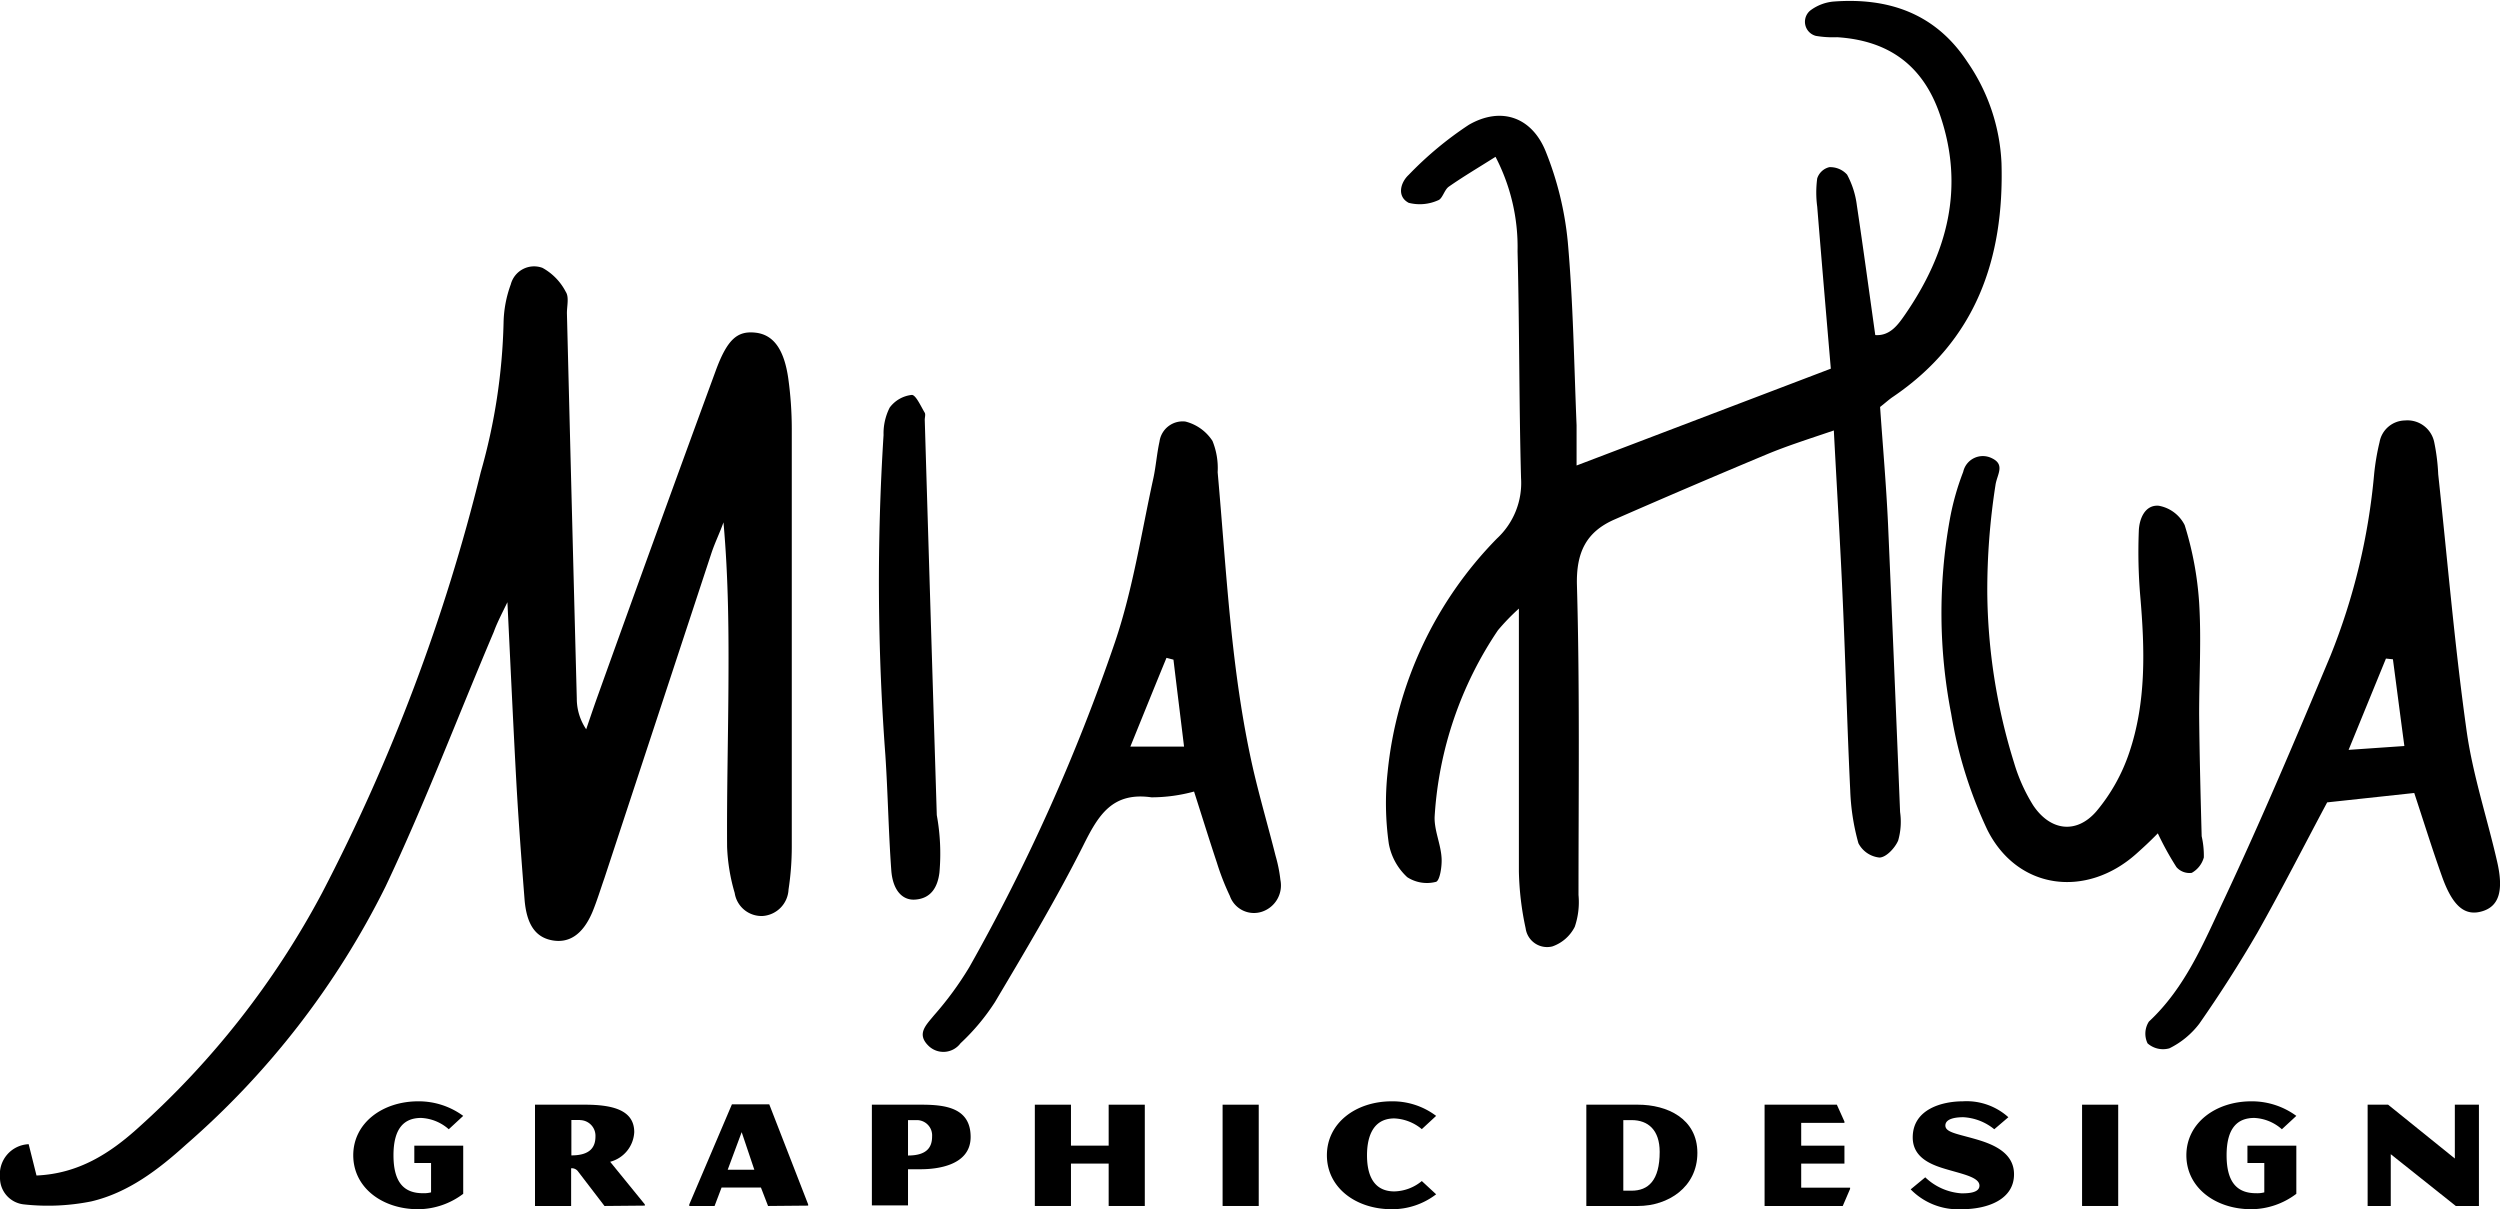 <svg xmlns="http://www.w3.org/2000/svg" viewBox="0 0 207.57 100.4"><g id="Layer_2" data-name="Layer 2"><g id="Layer_1-2" data-name="Layer 1"><path d="M42.13,50c.27,5.55.49,10.33.75,15.1.18,3.18.42,6.36.67,9.54.16,2.1.9,3.17,2.28,3.43s2.54-.43,3.35-2.33c.38-.92.67-1.88,1-2.82q4.44-13.48,8.89-27c.29-.87.7-1.7,1-2.55.42,4.71.44,9.25.41,13.79s-.14,8.77-.11,13.16A15.54,15.54,0,0,0,61,74.14a2.25,2.25,0,0,0,2.36,1.91,2.31,2.31,0,0,0,2.11-2.19,23.64,23.64,0,0,0,.27-3.57c0-2.69,0-5.38,0-8.08,0-8.87,0-17.74,0-26.61a30.65,30.65,0,0,0-.29-4.17c-.35-2.46-1.25-3.65-2.73-3.81s-2.33.51-3.31,3.2q-5,13.62-9.89,27.26c-.29.82-.57,1.65-.85,2.47A4.54,4.54,0,0,1,47.89,58q-.42-16-.82-32c0-.6.19-1.33-.09-1.76a4.76,4.76,0,0,0-1.94-2,2,2,0,0,0-2.63,1.37,9.75,9.75,0,0,0-.6,3.2,49.28,49.28,0,0,1-1.89,12.38A156.51,156.51,0,0,1,26.74,74.14,70.84,70.84,0,0,1,11.52,93.6c-2.38,2.16-5,3.85-8.49,4L2.38,95A2.5,2.5,0,0,0,0,97.75,2.21,2.21,0,0,0,2,100a18.28,18.28,0,0,0,5.58-.25c3.06-.72,5.56-2.63,7.87-4.72A69.08,69.08,0,0,0,32,73.63c3.28-6.92,6-14.11,9-21.17C41.23,51.82,41.54,51.2,42.13,50Z"/><path d="M116.84,72.83a3,3,0,0,0,2.38.39c.33-.08.52-1.33.47-2-.07-1.18-.65-2.36-.57-3.5a31,31,0,0,1,5.25-15.39,18.23,18.23,0,0,1,1.74-1.8v3.56c0,6.08,0,12.16,0,18.25a24.34,24.34,0,0,0,.56,4.73,1.8,1.8,0,0,0,2.22,1.51,3.3,3.3,0,0,0,1.86-1.63,6.37,6.37,0,0,0,.31-2.64c0-8.58.11-17.16-.13-25.73-.07-2.7.76-4.41,3.1-5.44q6.3-2.76,12.62-5.4c1.72-.72,3.5-1.28,5.61-2,.26,5,.55,9.66.75,14.31.23,5.18.36,10.37.61,15.55a18.68,18.68,0,0,0,.68,4.41,2.22,2.22,0,0,0,1.74,1.19c.56,0,1.3-.8,1.56-1.41a5.65,5.65,0,0,0,.16-2.37q-.48-12-1-23.9c-.15-3.27-.44-6.54-.66-9.73.46-.36.75-.63,1.08-.85,6.88-4.67,9.23-11.47,9-19.41a16,16,0,0,0-2.84-8.4c-2.63-4-6.52-5.35-11.12-5a3.77,3.77,0,0,0-1.9.73,1.21,1.21,0,0,0,.45,2.12,8.6,8.6,0,0,0,1.77.11c4.21.27,7.08,2.28,8.5,6.35,2.13,6.1.65,11.57-2.86,16.67-.57.82-1.24,1.8-2.48,1.71-.52-3.69-1-7.24-1.53-10.78a7.27,7.27,0,0,0-.81-2.54,1.88,1.88,0,0,0-1.48-.62,1.41,1.41,0,0,0-1,.93,8.8,8.8,0,0,0,0,2.35c.36,4.45.74,8.9,1.13,13.45L130.9,38.65c0-1.21,0-2.28,0-3.34-.21-5.08-.28-10.17-.73-15.23a27,27,0,0,0-1.83-7.5c-1.16-2.88-3.72-3.75-6.38-2.22a29.14,29.14,0,0,0-5,4.16c-.68.63-1,1.79,0,2.32a3.71,3.71,0,0,0,2.44-.21c.37-.12.51-.86.89-1.13,1.17-.82,2.41-1.55,3.88-2.48A16.23,16.23,0,0,1,126,20.87c.16,6.28.12,12.56.29,18.84a6.28,6.28,0,0,1-2,5,32.25,32.25,0,0,0-9.08,19.41,24,24,0,0,0,.1,5.93A5,5,0,0,0,116.84,72.83Z"/><path d="M77.55,84.3c-.67.82-1.46,1.54-.47,2.52a1.77,1.77,0,0,0,2.67-.2,17.91,17.91,0,0,0,2.86-3.42c2.54-4.28,5.1-8.57,7.33-13,1.25-2.51,2.4-4.46,5.66-4a13.38,13.38,0,0,0,3.54-.48c.68,2.12,1.26,4,1.89,5.89a20.64,20.64,0,0,0,1.08,2.77,2.12,2.12,0,0,0,2.69,1.31,2.3,2.3,0,0,0,1.51-2.63,12,12,0,0,0-.4-2c-.61-2.42-1.31-4.81-1.87-7.23-1.84-8.1-2.2-16.38-2.94-24.62a6,6,0,0,0-.43-2.6A3.78,3.78,0,0,0,98.42,35a1.94,1.94,0,0,0-2.15,1.67c-.22,1-.29,2-.5,3-1,4.55-1.7,9.23-3.19,13.63a160.06,160.06,0,0,1-12.1,27A27.33,27.33,0,0,1,77.55,84.3Zm19.3-29.68.58.15c.28,2.34.57,4.67.88,7.22H93.85C94.88,59.46,95.87,57,96.85,54.62Z"/><path d="M202.74,72.73c.9,2.55,1.94,3.39,3.42,2.91,1.32-.43,1.73-1.69,1.17-4.11-.82-3.59-2-7.13-2.52-10.76-1-7.1-1.6-14.26-2.37-21.39a16.67,16.67,0,0,0-.33-2.66,2.27,2.27,0,0,0-2.43-1.81,2.18,2.18,0,0,0-2.11,1.8,19.82,19.82,0,0,0-.45,2.65,53,53,0,0,1-3.62,15.07c-2.85,6.81-5.72,13.6-8.85,20.27-1.68,3.57-3.21,7.31-6.23,10.12a1.85,1.85,0,0,0-.11,1.81,1.94,1.94,0,0,0,1.81.41A7,7,0,0,0,182.6,85c1.71-2.45,3.34-5,4.82-7.55,2-3.54,3.85-7.18,5.8-10.83l7.23-.78C201.24,68.23,201.94,70.49,202.74,72.73ZM195,62.26l3.1-7.58.58.06c.31,2.34.61,4.67.95,7.2Z"/><path d="M163,39.18a21.51,21.51,0,0,0-1.12,4A43.79,43.79,0,0,0,162,59.25a36.62,36.62,0,0,0,3,9.64c2.5,5,8.21,5.71,12.37,2,.57-.51,1.11-1,1.79-1.7A24.81,24.81,0,0,0,180.71,72a1.43,1.43,0,0,0,1.27.47,2.11,2.11,0,0,0,1-1.28,7.26,7.26,0,0,0-.18-1.76c-.09-3.38-.18-6.76-.21-10.14,0-3.09.19-6.19,0-9.26a27.64,27.64,0,0,0-1.2-6.43,3,3,0,0,0-2.16-1.61c-1.14-.09-1.62,1.09-1.65,2.12a43.72,43.72,0,0,0,.12,5.37c.38,4.4.51,8.8-.91,13a15,15,0,0,1-2.73,4.88c-1.66,1.92-3.84,1.63-5.26-.51a14.38,14.38,0,0,1-1.58-3.53A48.77,48.77,0,0,1,165,49.18a56.67,56.67,0,0,1,.68-8.9c.12-.87.84-1.7-.31-2.24A1.67,1.67,0,0,0,163,39.18Z"/><path d="M74,72.23c.11,1.65.9,2.55,2,2.46,1.35-.1,1.86-1.1,2-2.25a17.75,17.75,0,0,0-.22-4.76q-.51-16.41-1-32.82c0-.2.08-.45,0-.59-.33-.55-.75-1.5-1.08-1.48a2.64,2.64,0,0,0-1.83,1.05,4.75,4.75,0,0,0-.51,2.28,193.12,193.12,0,0,0,.15,26.57C73.72,65.87,73.77,69.06,74,72.23Z"/><path d="M34.73,100.4c-3,0-5.4-1.8-5.4-4.48s2.43-4.48,5.4-4.48a6.25,6.25,0,0,1,3.73,1.21l-1.2,1.11a3.71,3.71,0,0,0-2.3-.94c-1.35,0-2.29.79-2.29,3.1s.92,3.15,2.44,3.15a2.37,2.37,0,0,0,.68-.07V96.56H34.4V95.12h4.06v4A6.27,6.27,0,0,1,34.73,100.4Z"/><path d="M50.19,100.13,48,97.27a.64.64,0,0,0-.58-.27v3.13h-3V91.72h4.15c2.35,0,4.09.47,4.09,2.28a2.68,2.68,0,0,1-2,2.46L53.54,100v.1Zm-2-7.14h-.75v2.94c1.57,0,2-.69,2-1.58A1.3,1.3,0,0,0,48.17,93Z"/><path d="M63.77,100.13l-.59-1.53H59.91l-.58,1.53h-2.1V100l3.54-8.31h3.1L67.1,100v.1ZM61.58,94l-1.16,3.12h2.21Z"/><path d="M76.45,97.08H75.39v3h-3V91.72H76.5c2,0,4.09.26,4.09,2.68S77.69,97.08,76.45,97.08ZM76.14,93h-.75v2.94c1.57,0,2-.69,2-1.58A1.27,1.27,0,0,0,76.14,93Z"/><path d="M92.05,100.13V96.61H88.92v3.52h-3V91.72h3v3.4h3.13v-3.4h3v8.41Z"/><path d="M101.51,100.13V91.72h3v8.41Z"/><path d="M115.56,100.4c-3,0-5.39-1.8-5.39-4.48s2.4-4.48,5.39-4.48a6,6,0,0,1,3.68,1.21l-1.19,1.1a3.82,3.82,0,0,0-2.28-.89c-2,0-2.27,1.93-2.27,3.06s.25,3,2.27,3a3.7,3.7,0,0,0,2.28-.86l1.19,1.1A6,6,0,0,1,115.56,100.4Z"/><path d="M136,100.13h-4.29V91.72H136c2.4,0,4.93,1.14,4.93,4S138.49,100.13,136,100.13ZM135.47,93h-.69v5.86h.69c1.37,0,2.33-.83,2.33-3.22C137.8,93.82,136.84,93,135.47,93Z"/><path d="M153,100.13h-6.49V91.72h6l.63,1.4v.11h-3.59v1.89h3.59v1.49h-3.59v2h4.06v.1Z"/><path d="M162.86,100.4a5.51,5.51,0,0,1-4.22-1.65l1.21-1a4.81,4.81,0,0,0,3,1.33c.45,0,1.5,0,1.5-.64s-1.18-.91-2.4-1.26-3.14-.86-3.14-2.74c0-2.37,2.48-3,4.16-3a5.18,5.18,0,0,1,3.78,1.32l-1.17,1a4.43,4.43,0,0,0-2.57-1c-.68,0-1.49.13-1.49.69s.94.68,2.44,1.11c1.33.38,3.26,1.05,3.26,2.93C167.23,99.56,165.09,100.4,162.86,100.4Z"/><path d="M172.87,100.13V91.72h3v8.41Z"/><path d="M186.93,100.4c-3,0-5.4-1.8-5.4-4.48s2.43-4.48,5.4-4.48a6.25,6.25,0,0,1,3.73,1.21l-1.2,1.11a3.7,3.7,0,0,0-2.29-.94c-1.36,0-2.3.79-2.3,3.1s.93,3.15,2.44,3.15A2.32,2.32,0,0,0,188,99V96.56H186.6V95.12h4.06v4A6.27,6.27,0,0,1,186.93,100.4Z"/><path d="M203.9,100.13l-5.4-4.3v4.3h-1.92V91.72h1.7l5.54,4.47V91.72h2v8.41Z"/></g></g></svg>